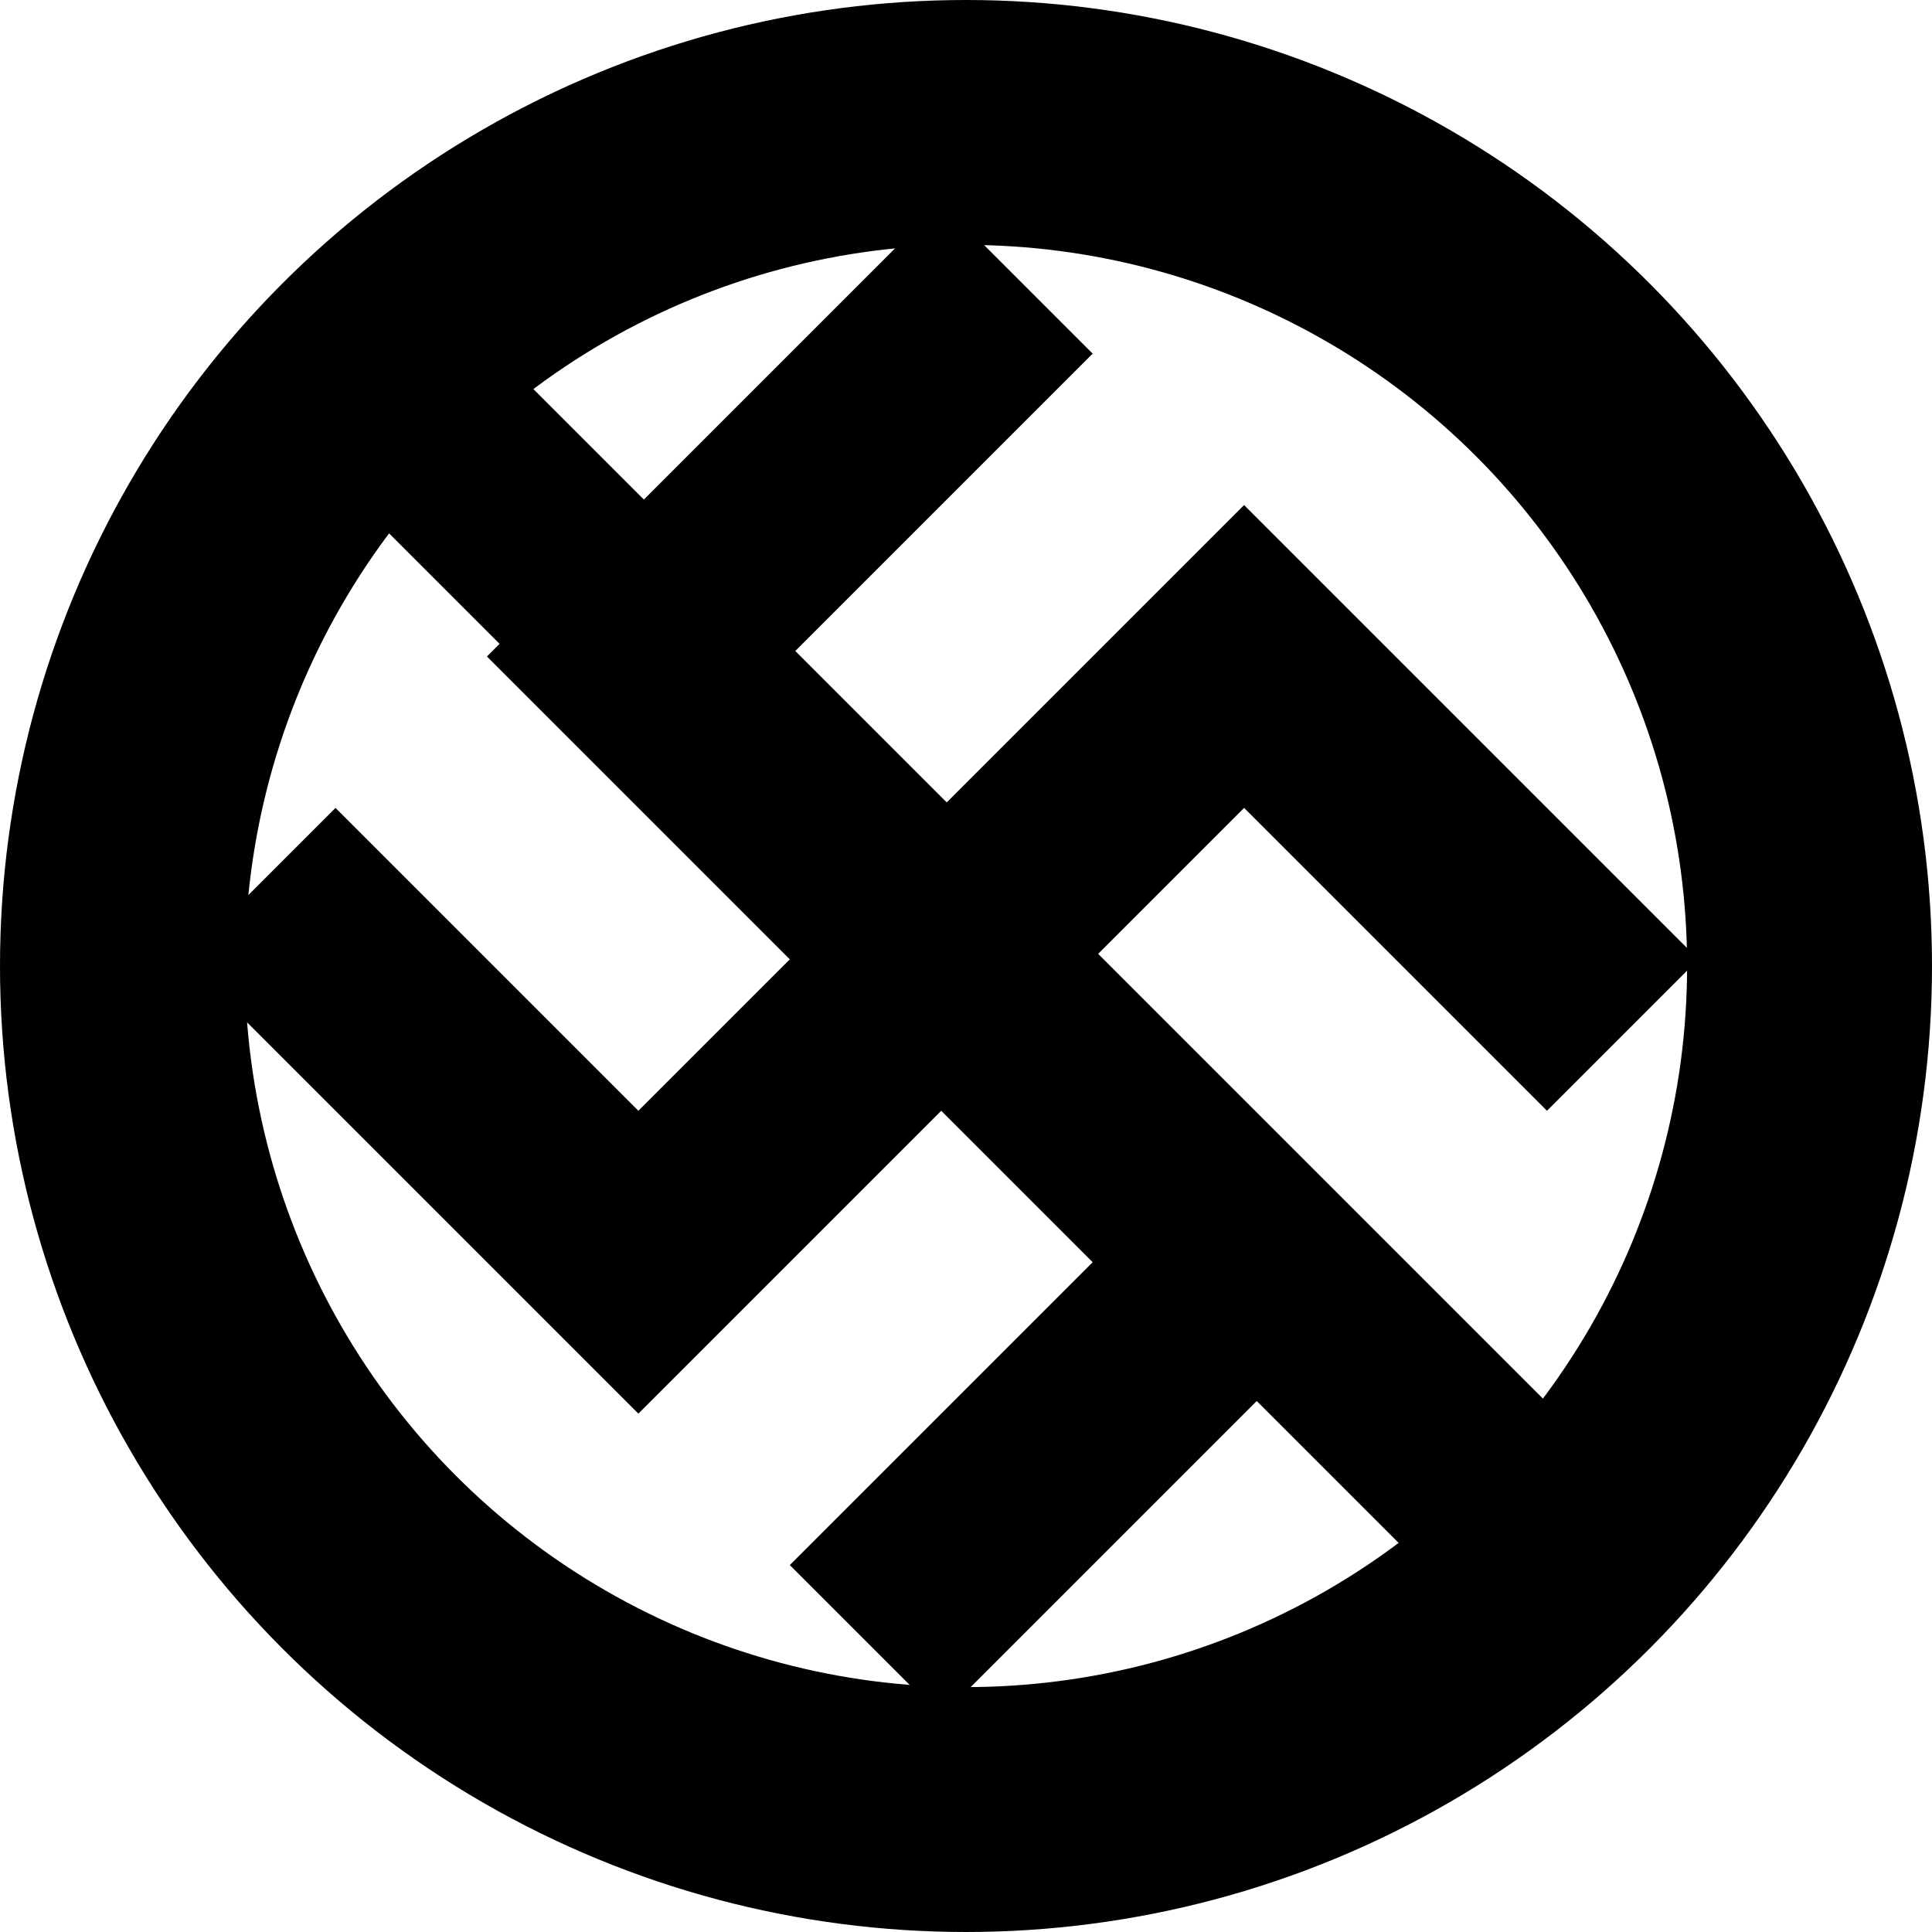 <?xml version="1.0" ?><svg height="284" id="svg4444" version="1.1" width="284" xmlns="http://www.w3.org/2000/svg" xmlns:cc="http://creativecommons.org/ns#" xmlns:dc="http://purl.org/dc/elements/1.1/" xmlns:rdf="http://www.w3.org/1999/02/22-rdf-syntax-ns#" xmlns:svg="http://www.w3.org/2000/svg">
  <defs id="defs4452">
    <mask id="mask5538" maskUnits="userSpaceOnUse">
      <g id="g5540" style="stroke:#fdffff;stroke-opacity:1" transform="matrix(14.13,0,0,14.13,1100.761,-4.2391305e-5)">
        <circle cx="138" cy="138" id="circle5542" r="124" style="fill:none;stroke:#fdffff;stroke-width:28;stroke-opacity:1"/>
        <line id="line5544" style="stroke:#fdffff;stroke-width:22;stroke-opacity:1" x1="45" x2="231" y1="45" y2="231"/>
      </g>
    </mask>
    <mask id="mask4259" maskUnits="userSpaceOnUse">
      <path d="m -192.159,-20.281 c -82.662,0 -150,67.338 -150,150 0,82.662 67.338,150 150,150 82.662,0 150,-67.338 150,-150 0,-82.662 -67.338,-150 -150,-150 z m 0,30.435 c 66.214,0 119.565,53.351 119.565,119.565 0,28.785 -10.086,55.136 -26.926,75.732 L -267.891,37.079 c 20.597,-16.839 46.947,-26.926 75.732,-26.926 z m -92.64,43.833 168.372,168.372 c -20.597,16.839 -46.947,26.926 -75.732,26.926 -66.214,0 -119.565,-53.351 -119.565,-119.565 0,-28.785 10.086,-55.136 26.926,-75.732 z" id="path4261" style="color:#000000;font-style:normal;font-variant:normal;font-weight:normal;font-stretch:normal;font-size:medium;line-height:normal;font-family:sans-serif;text-indent:0;text-align:start;text-decoration:none;text-decoration-line:none;text-decoration-style:solid;text-decoration-color:#000000;letter-spacing:normal;word-spacing:normal;text-transform:none;direction:ltr;block-progression:tb;writing-mode:lr-tb;baseline-shift:baseline;text-anchor:start;white-space:normal;clip-rule:nonzero;display:inline;overflow:visible;visibility:visible;opacity:1;isolation:auto;mix-blend-mode:normal;color-interpolation:sRGB;color-interpolation-filters:linearRGB;solid-color:#000000;solid-opacity:1;fill:#ffffff;fill-opacity:1;fill-rule:nonzero;stroke:none;stroke-width:28;stroke-linecap:butt;stroke-linejoin:miter;stroke-miterlimit:4;stroke-dasharray:none;stroke-dashoffset:0;stroke-opacity:1;color-rendering:auto;image-rendering:auto;shape-rendering:auto;text-rendering:auto;enable-background:accumulate"/>
    </mask>
  </defs><path d="m 149.489,40.852 -55.65,55.65 89.04,89.04 -55.65,55.65 m -89.04,-111.3 55.65,55.65 89.04,-89.04 55.65,55.65" id="path4505" style="fill:none;stroke:#000000;stroke-width:31.48"/>
  <g id="gold" style="stroke:#000000;stroke-opacity:1" transform="translate(4,4)">
    <circle cx="138" cy="138" id="circle4458" r="124" style="fill:none;stroke:#000000;stroke-width:36;stroke-miterlimit:4;stroke-dasharray:none;stroke-opacity:1"/>
    <line id="line4456" style="stroke:#000000;stroke-width:30;stroke-miterlimit:4;stroke-dasharray:none;stroke-opacity:1" x1="45" x2="231" y1="45" y2="231"/>
  </g>
  <g id="g4210" mask="url(#mask4259)" transform="matrix(0.92,0,0,0.92,318.786,22.659)">
    <path d="m -417.159,-20.281 450,0 0,300 -450,0 z" id="rect4194" style="stroke:none;stroke-opacity:1"/>
    <path d="M 450,0 0,0 0,300 Z" id="polygon4196" style="fill:#cc1009;fill-opacity:1;stroke:none;stroke-opacity:1" transform="translate(-417.159,-20.281)"/>
  </g>
</svg>